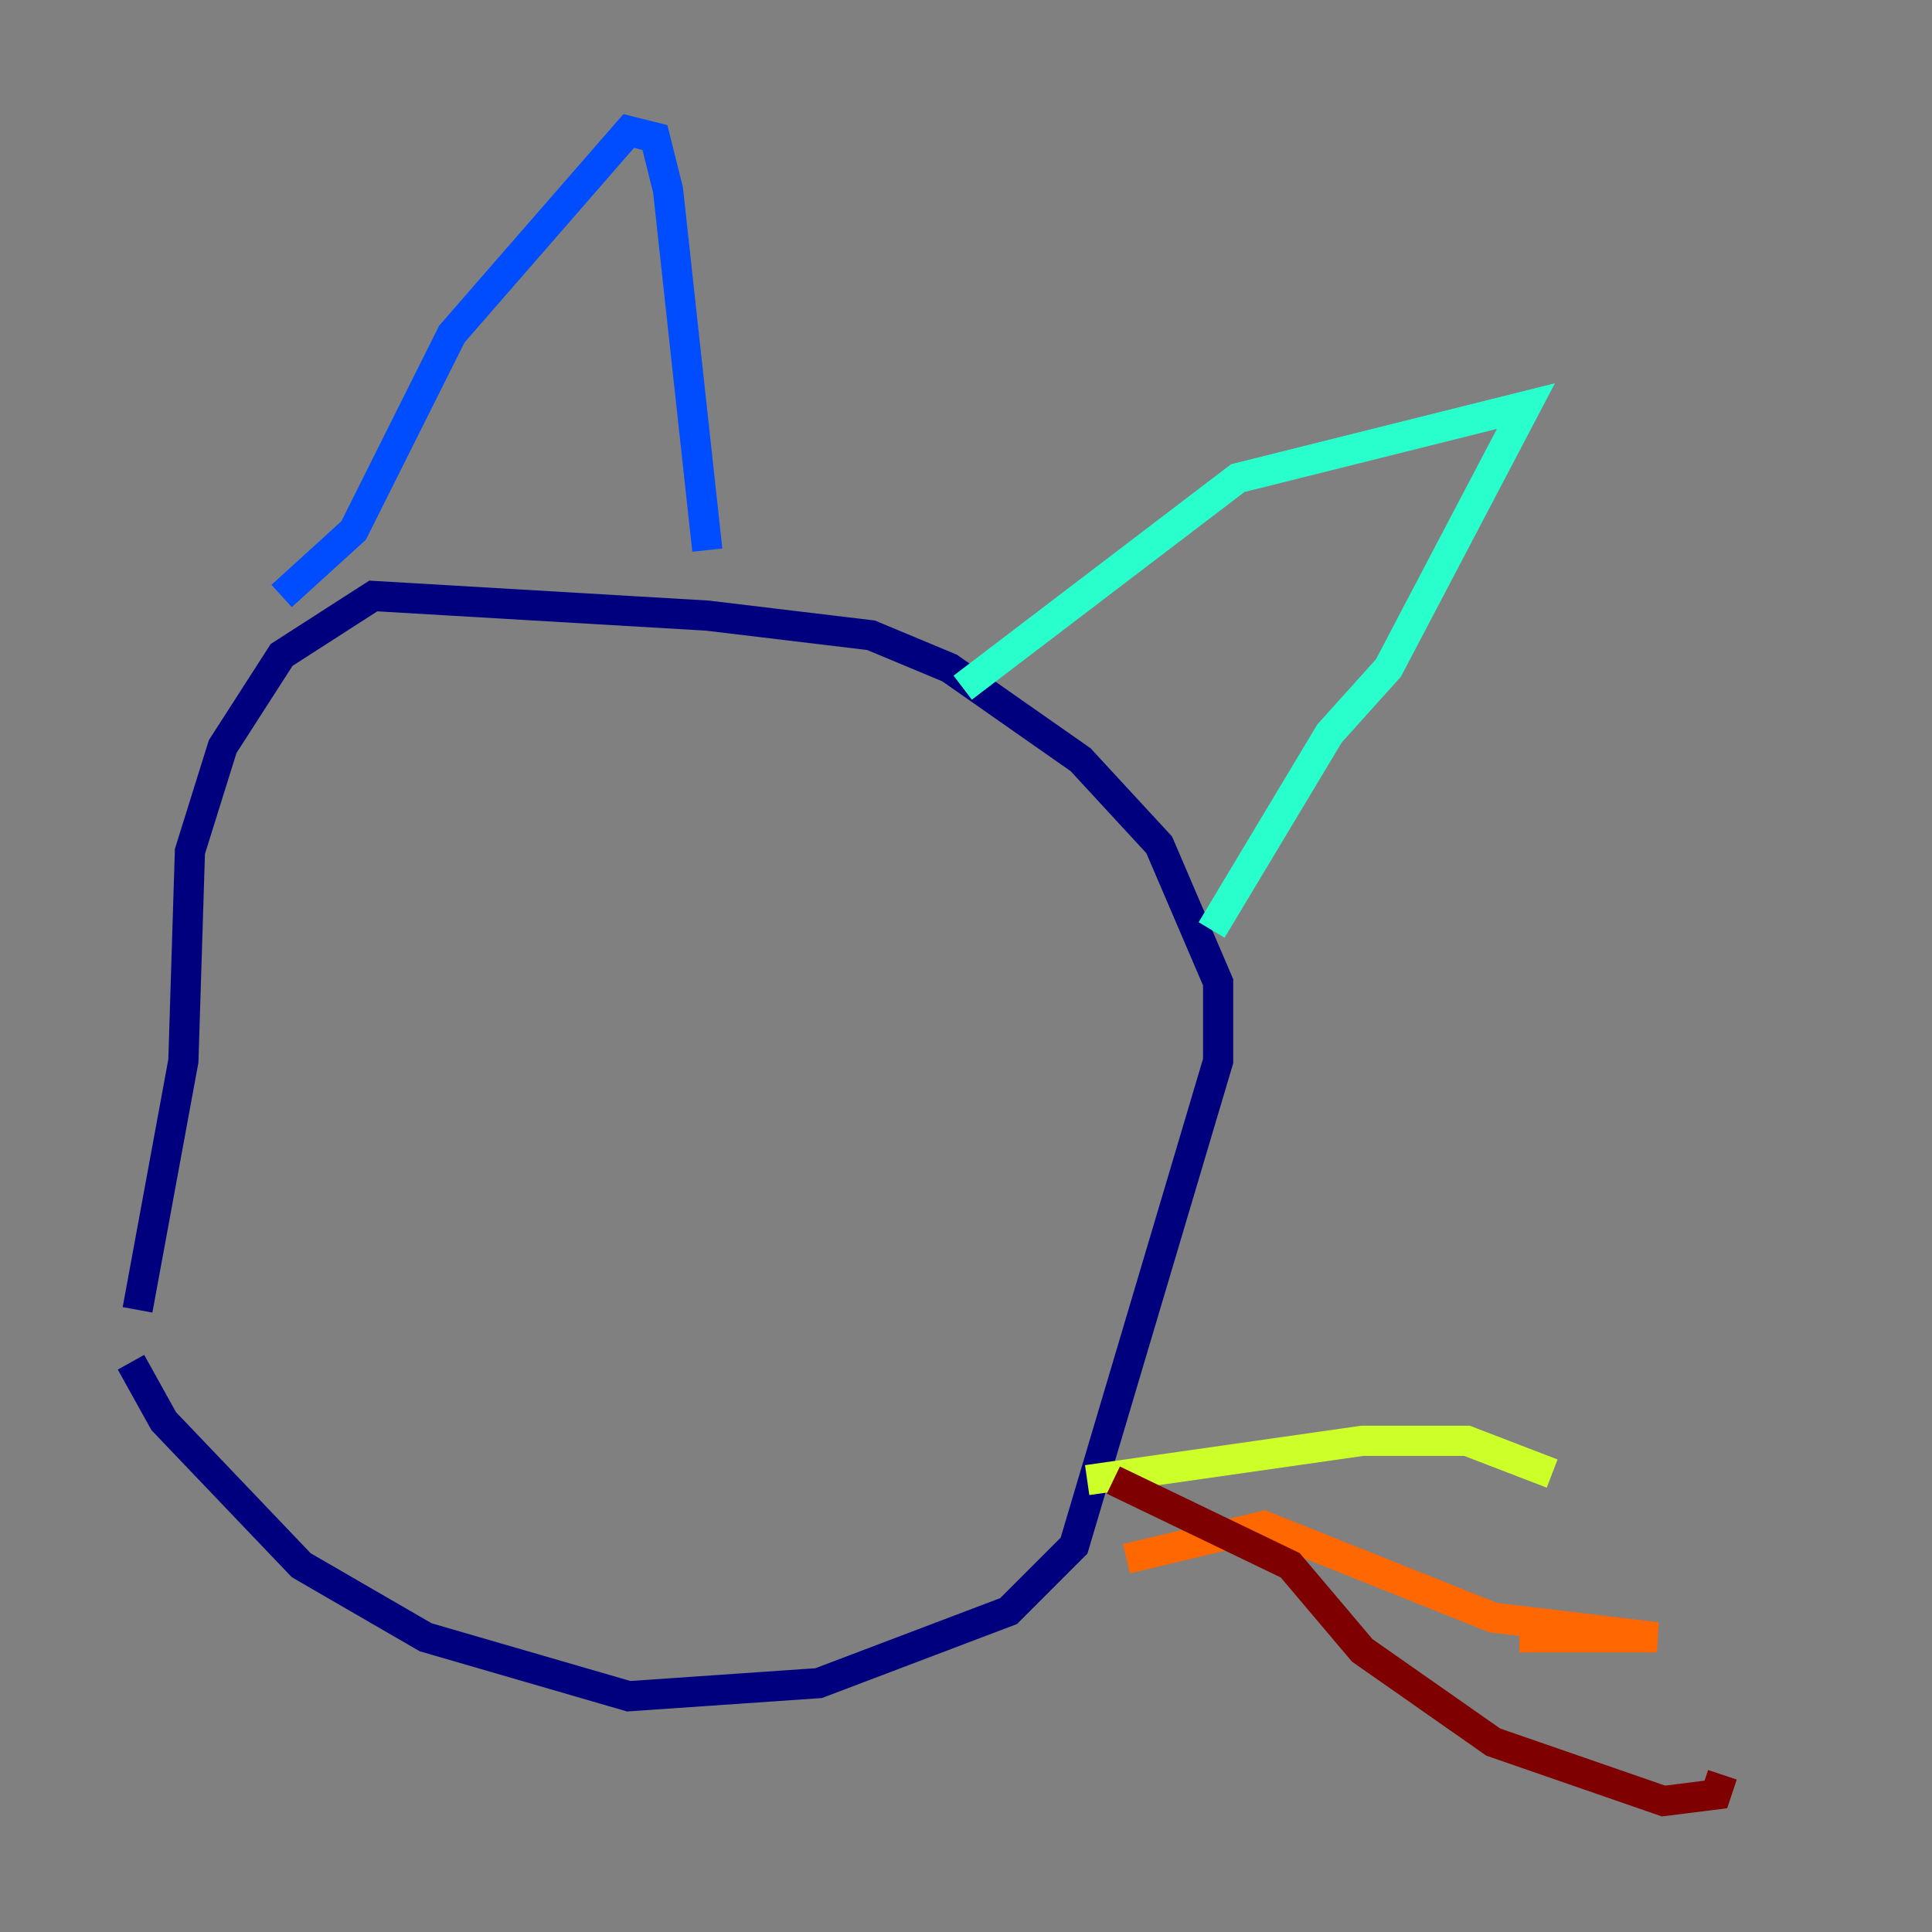 <?xml version="1.0" encoding="utf-8" ?>
<svg baseProfile="tiny" height="128" version="1.2" viewBox="0,0,128,128" width="128" xmlns="http://www.w3.org/2000/svg" xmlns:ev="http://www.w3.org/2001/xml-events" xmlns:xlink="http://www.w3.org/1999/xlink"><rect x="0" y="0" width="128" height="128" fill="#808080" stroke="none"/><defs /><polyline fill="none" points="8.678,90.251 10.848,94.156 19.959,103.702 28.203,108.475 41.654,112.38 54.237,111.512 66.82,106.739 71.159,102.4 80.705,70.291 80.705,65.085 76.8,55.973 71.593,50.332 62.915,44.258 57.709,42.088 46.861,40.786 24.732,39.485 18.658,43.39 14.752,49.464 12.583,56.407 12.149,70.291 9.112,86.78" stroke="#00007f" stroke-width="2" /><polyline fill="none" points="18.658,39.485 23.43,35.146 29.939,22.129 41.654,8.678 43.39,9.112 44.258,12.583 46.861,36.447" stroke="#004cff" stroke-width="2" /><polyline fill="none" points="63.783,45.559 82.007,31.675 101.098,26.902 91.986,44.258 88.081,48.597 80.271,61.614" stroke="#29ffcd" stroke-width="2" /><polyline fill="none" points="72.027,98.061 90.251,95.458 97.193,95.458 102.834,97.627" stroke="#cdff29" stroke-width="2" /><polyline fill="none" points="74.63,103.268 83.742,101.098 98.929,107.173 109.776,108.475 100.664,108.475" stroke="#ff6700" stroke-width="2" /><polyline fill="none" points="73.763,98.061 85.478,103.702 90.251,109.342 98.929,115.417 110.21,119.322 113.681,118.888 114.115,117.586" stroke="#7f0000" stroke-width="2" /></svg>